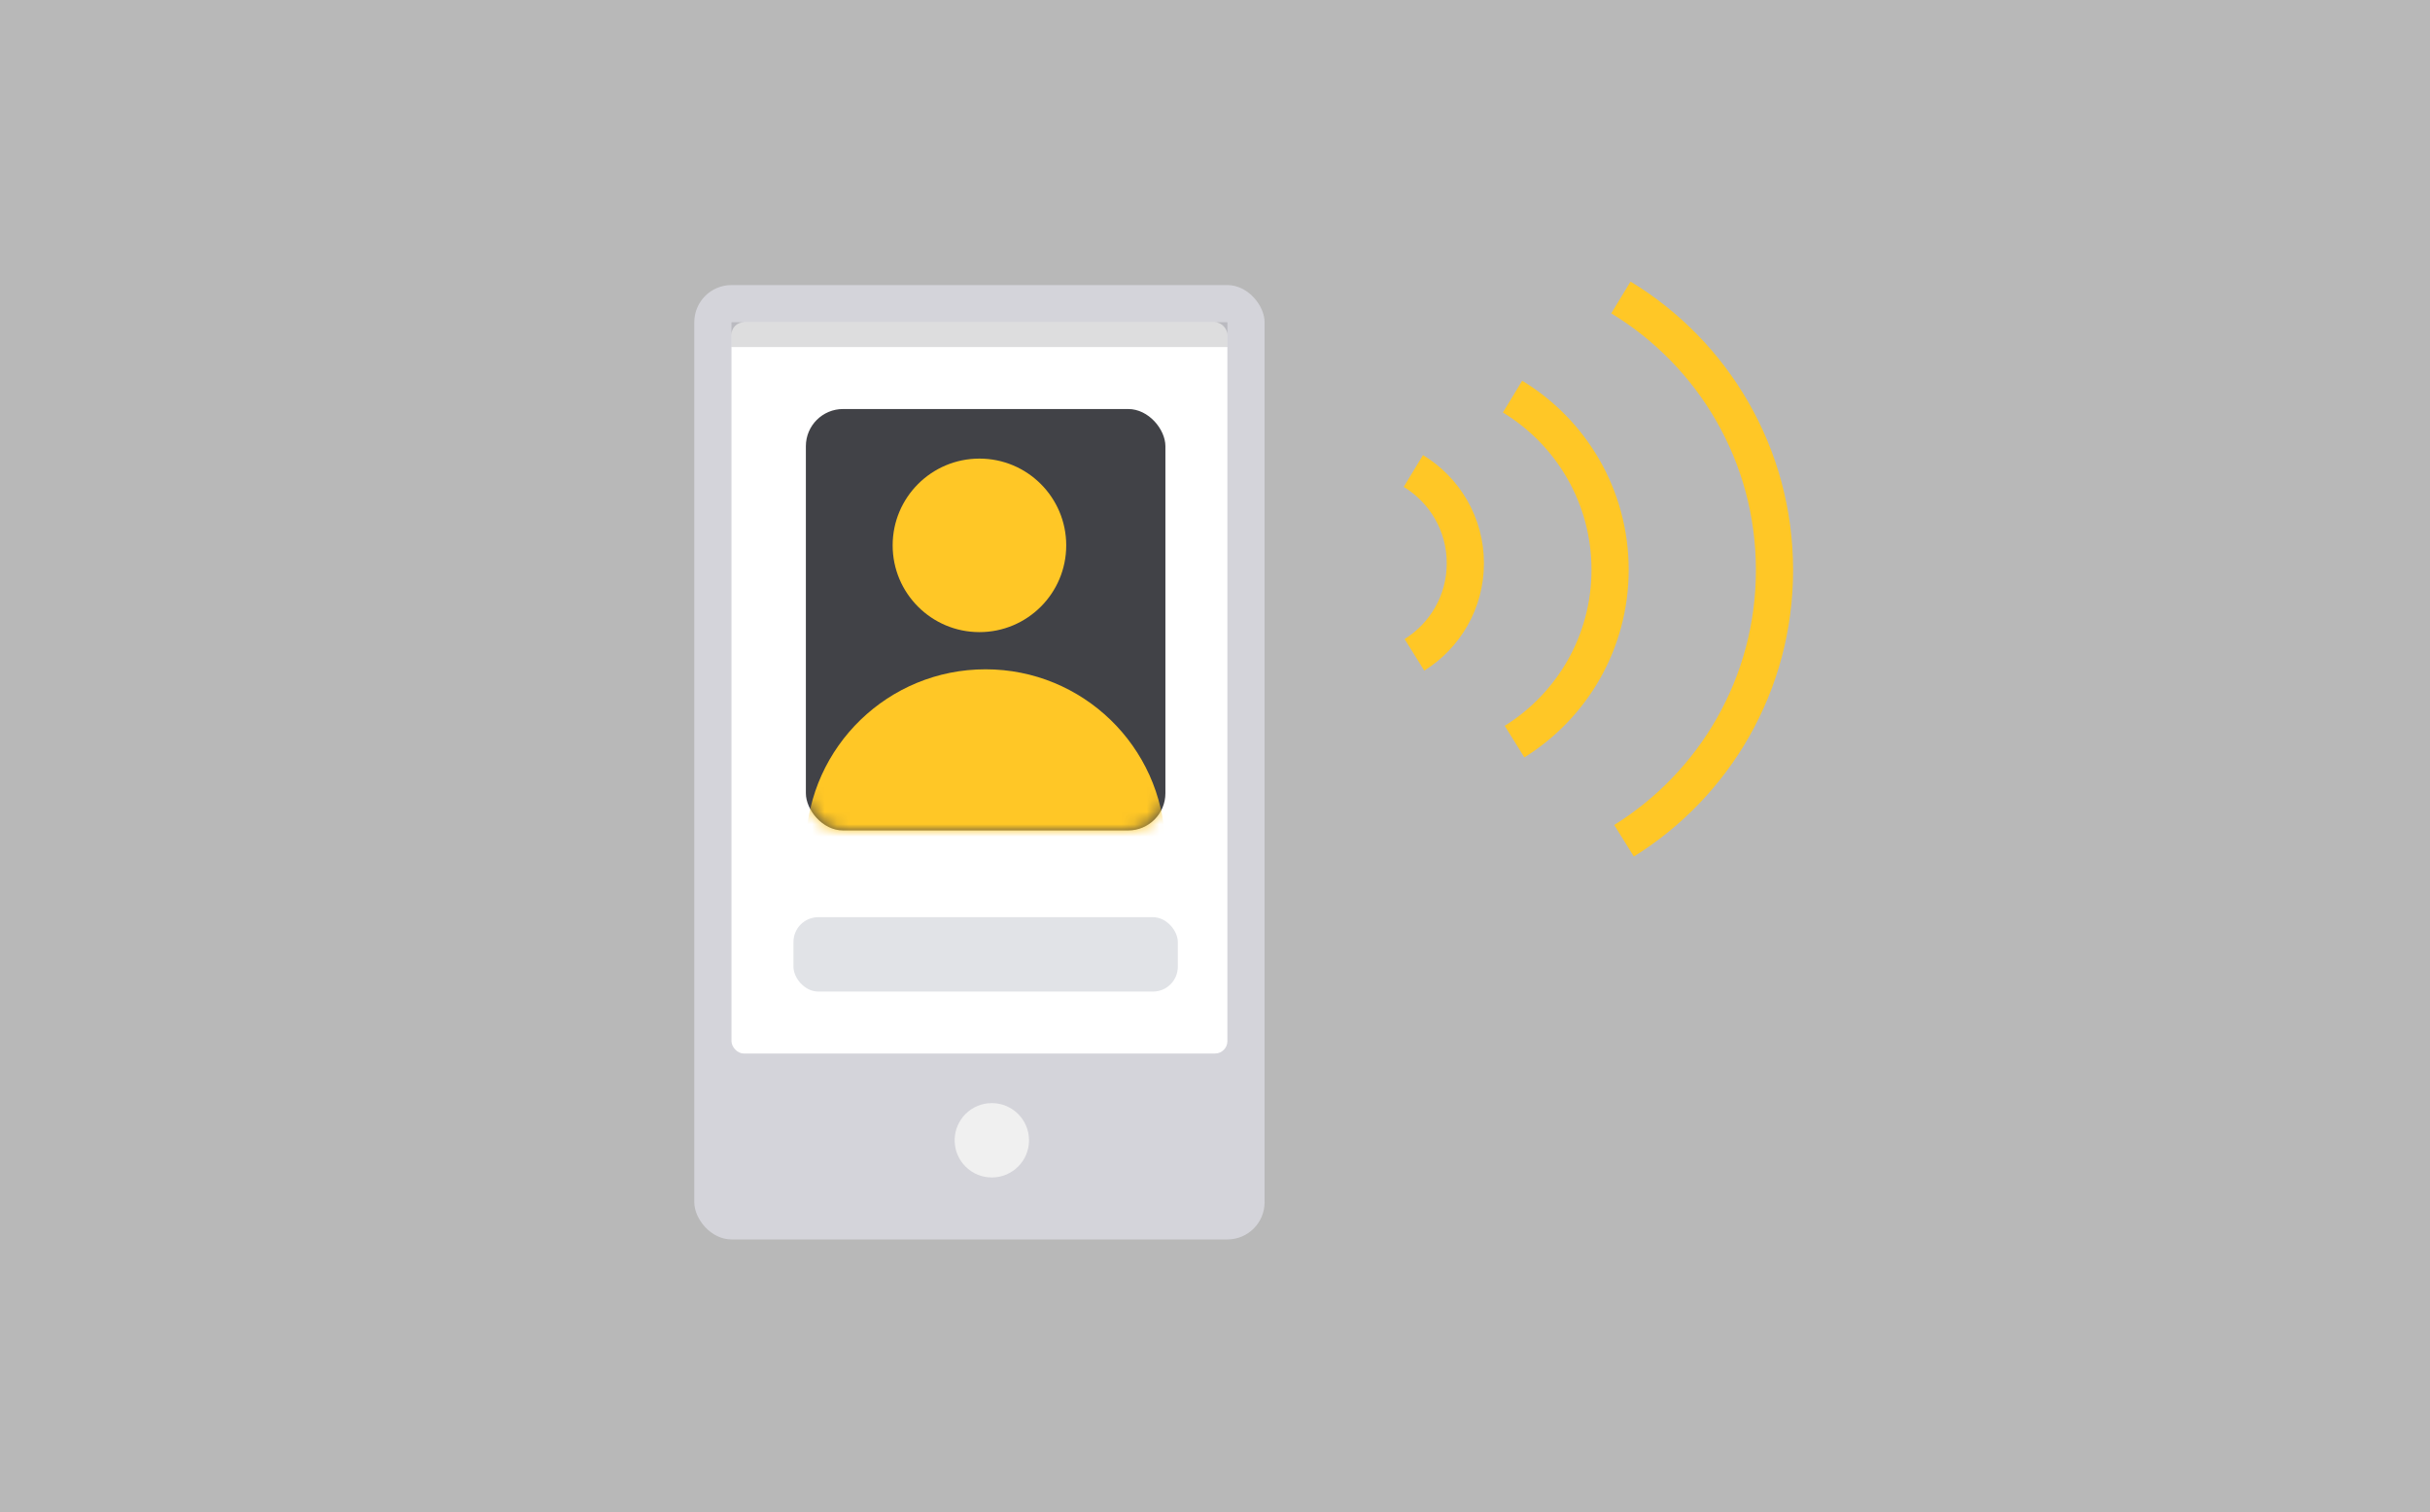 <?xml version="1.0" encoding="UTF-8"?>
<svg width="196px" height="122px" viewBox="0 0 196 122" version="1.1" xmlns="http://www.w3.org/2000/svg" xmlns:xlink="http://www.w3.org/1999/xlink">
    <rect x="0" y="0" width="196" height="122" fill="#808080" stroke="none"/>
    <!-- Generator: sketchtool 48.1 (47250) - http://www.bohemiancoding.com/sketch -->
    <title>14FBF284-E3F2-4B01-8F51-9E62DC55D053</title>
    <desc>Created with sketchtool.</desc>
    <defs>
        <rect id="path-1" x="0" y="0" width="29" height="34" rx="3"></rect>
    </defs>
    <g id="Продавцам" stroke="none" stroke-width="1" fill="none" fill-rule="evenodd" transform="translate(-663, -2101)">
        <g id="Group-21" transform="translate(636, 2071)">
            <g id="Disput" transform="translate(27, 30)">
                <polygon id="Fill-1-Copy-2" fill="#F0F0F0" opacity="0.5" points="0 122 196 122 196 0 0 0"></polygon>
                <g id="Group-16" transform="translate(56, 23)">
                    <g id="Group-17">
                        <rect id="Rectangle-11" fill="#D4D4DA" x="0" y="0" width="46" height="77" rx="3"></rect>
                        <circle id="Oval-3" fill="#F0F0F0" cx="24" cy="69" r="3"></circle>
                        <path d="M58.086,29.833 C60.552,28.298 62.193,25.562 62.193,22.443 C62.193,19.288 60.514,16.525 58,15" id="Oval-7" stroke="#FFC726" stroke-width="3"></path>
                        <path d="M66.161,36.833 C70.788,33.952 73.868,28.819 73.868,22.966 C73.868,17.046 70.717,11.862 66,9" id="Oval-7-Copy" stroke="#FFC726" stroke-width="3"></path>
                        <path d="M74.993,44.833 C82.279,40.295 87.129,32.211 87.129,22.995 C87.129,13.672 82.166,5.508 74.739,1" id="Oval-7-Copy-2" stroke="#FFC726" stroke-width="3"></path>
                    </g>
                    <rect id="Rectangle-4" fill="#FFFFFF" x="3" y="3" width="40" height="59" rx="1"></rect>
                    <rect id="Rectangle-4" fill-opacity="0.176" fill="#414247" x="3" y="3" width="40" height="2"></rect>
                    <g id="Combined-Shape" transform="translate(9, 10)">
                        <mask id="mask-2" fill="white">
                            <use xlink:href="#path-1"></use>
                        </mask>
                        <use id="Mask" fill="#414247" opacity="0.167" xlink:href="#path-1"></use>
                        <path d="M-1.66533454e-14,35 C0.264,27.223 6.651,21 14.492,21 C22.332,21 28.72,27.223 28.983,35 L-1.66533454e-14,35 Z" fill="#FFC726" mask="url(#mask-2)"></path>
                    </g>
                    <rect id="Rectangle-12" fill-opacity="0.426" fill="#BBBEC9" x="8" y="51" width="31" height="6" rx="2"></rect>
                    <circle id="Oval-6" fill="#FFC726" cx="23" cy="21" r="7"></circle>
                </g>
            </g>
        </g>
    </g>
</svg>